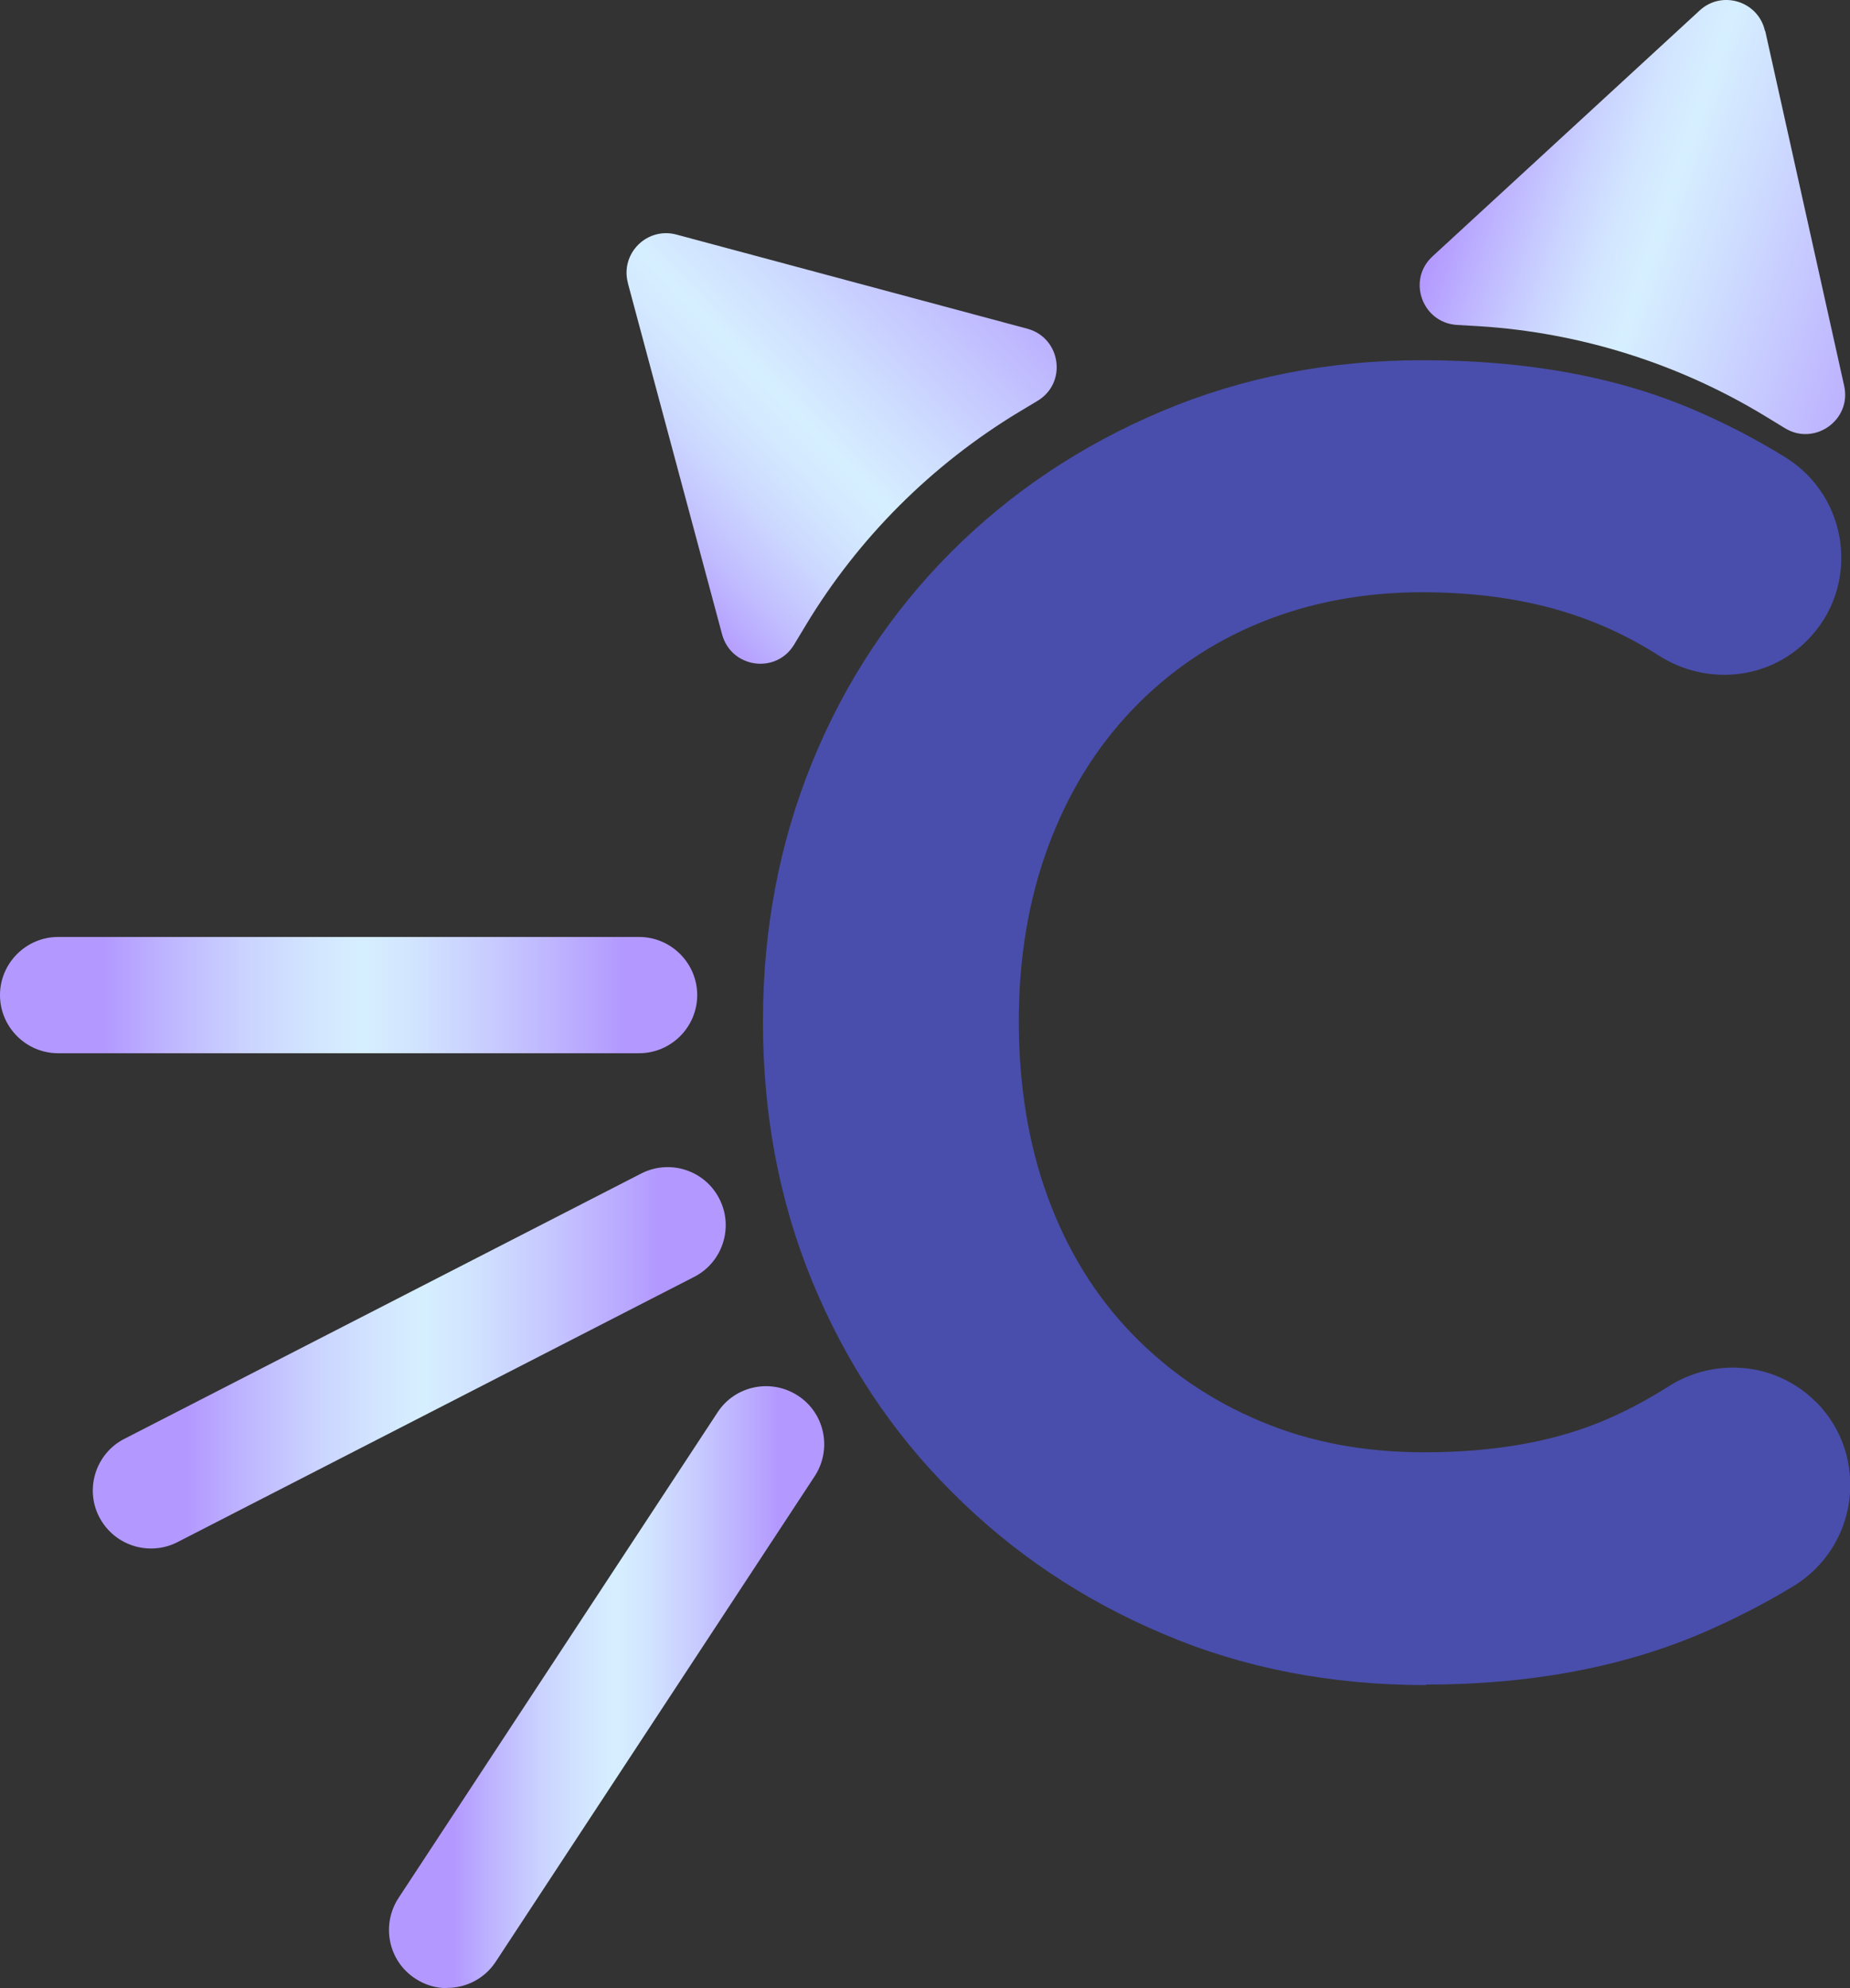<?xml version="1.0" encoding="UTF-8"?>
<svg id="Layer_2" data-name="Layer 2" xmlns="http://www.w3.org/2000/svg" xmlns:xlink="http://www.w3.org/1999/xlink" viewBox="0 0 72.89 78.32">
  <rect x="0" y="0" width="72.89" height="78.32" fill="#333333" stroke="none"/>
  <defs>
    <style>
      .cls-1 {
        fill: url(#linear-gradient);
      }

      .cls-1, .cls-2, .cls-3, .cls-4, .cls-5, .cls-6 {
        stroke-width: 0px;
      }

      .cls-2 {
        fill: url(#linear-gradient-4);
      }

      .cls-3 {
        fill: url(#linear-gradient-2);
      }

      .cls-4 {
        fill: url(#linear-gradient-3);
      }

      .cls-5 {
        fill: url(#linear-gradient-5);
      }

      .cls-6 {
        fill: #494eac;
      }
    </style>
    <linearGradient id="linear-gradient" x1="22.06" y1="23.44" x2="40.05" y2="6.25" gradientUnits="userSpaceOnUse">
      <stop offset=".12" stop-color="#b399ff"/>
      <stop offset=".22" stop-color="#c1bdff"/>
      <stop offset=".32" stop-color="#ccd8ff"/>
      <stop offset=".41" stop-color="#d3e9ff"/>
      <stop offset=".47" stop-color="#d6efff"/>
      <stop offset=".59" stop-color="#ceddff"/>
      <stop offset=".84" stop-color="#bcb1ff"/>
      <stop offset=".95" stop-color="#b399ff"/>
    </linearGradient>
    <linearGradient id="linear-gradient-2" x1="53.32" y1="3.23" x2="78.54" y2="11.7" gradientUnits="userSpaceOnUse">
      <stop offset=".19" stop-color="#b399ff"/>
      <stop offset=".26" stop-color="#bdb2ff"/>
      <stop offset=".36" stop-color="#cad3ff"/>
      <stop offset=".44" stop-color="#d3e7ff"/>
      <stop offset=".5" stop-color="#d6efff"/>
      <stop offset=".61" stop-color="#ceddff"/>
      <stop offset=".85" stop-color="#bcb0ff"/>
      <stop offset=".95" stop-color="#b399ff"/>
    </linearGradient>
    <linearGradient id="linear-gradient-3" x1="0" y1="39.2" x2="27.47" y2="39.2" gradientUnits="userSpaceOnUse">
      <stop offset=".15" stop-color="#b399ff"/>
      <stop offset=".23" stop-color="#bdb2ff"/>
      <stop offset=".35" stop-color="#cad3ff"/>
      <stop offset=".46" stop-color="#d3e7ff"/>
      <stop offset=".52" stop-color="#d6efff"/>
      <stop offset=".59" stop-color="#d2e5ff"/>
      <stop offset=".71" stop-color="#c7caff"/>
      <stop offset=".87" stop-color="#b6a0ff"/>
      <stop offset=".89" stop-color="#b399ff"/>
    </linearGradient>
    <linearGradient id="linear-gradient-4" x1="3.66" y1="53.49" x2="28.6" y2="53.49" xlink:href="#linear-gradient-3"/>
    <linearGradient id="linear-gradient-5" x1="15.33" y1="66.47" x2="32.49" y2="66.47" xlink:href="#linear-gradient-3"/>
  </defs>
  <g id="Layer_12" data-name="Layer 12">
    <g>
      <path class="cls-6" d="m56.18,66.38c-3.74,0-7.2-.67-10.36-2.02-3.17-1.34-5.94-3.2-8.31-5.58-2.38-2.37-4.21-5.15-5.51-8.31s-1.94-6.57-1.94-10.22.65-7.05,1.94-10.22,3.12-5.92,5.47-8.28c2.35-2.35,5.11-4.2,8.28-5.54,3.17-1.34,6.6-2.02,10.29-2.02,4.13,0,7.71.66,10.76,1.98,1.23.53,2.4,1.14,3.52,1.83,2.56,1.57,3,5.12.87,7.24h0c-1.56,1.56-3.98,1.77-5.84.58-.7-.45-1.46-.85-2.26-1.19-2.02-.86-4.37-1.3-7.05-1.3-2.3,0-4.43.4-6.37,1.19-1.94.79-3.63,1.94-5.07,3.45-1.44,1.51-2.54,3.31-3.31,5.4-.77,2.09-1.15,4.38-1.15,6.87s.38,4.86,1.15,6.94c.77,2.09,1.87,3.87,3.31,5.36,1.44,1.49,3.13,2.64,5.07,3.45,1.94.82,4.09,1.22,6.44,1.22,2.83,0,5.25-.44,7.27-1.33.82-.36,1.59-.78,2.32-1.24,1.85-1.2,4.28-.98,5.84.58h.01c2.13,2.15,1.68,5.7-.9,7.27-1.17.71-2.41,1.34-3.7,1.89-3.14,1.32-6.73,1.98-10.76,1.98Z"/>
      <path class="cls-1" d="m24.74,11.16l3.71,13.83c.36,1.33,2.13,1.58,2.84.4l.47-.78c2.07-3.43,4.95-6.3,8.37-8.37l.75-.45c1.18-.71.92-2.48-.4-2.84l-13.83-3.71c-1.16-.31-2.22.75-1.91,1.91Z"/>
      <path class="cls-3" d="m69.55,1.22l3.11,13.98c.3,1.34-1.16,2.38-2.33,1.67l-.77-.47c-3.42-2.08-7.3-3.3-11.29-3.55l-.87-.05c-1.37-.09-1.97-1.77-.96-2.7L66.97.41c.88-.81,2.31-.36,2.57.81Z"/>
      <path class="cls-4" d="m25.18,41.49H2.29c-1.26,0-2.29-1.03-2.29-2.29s1.03-2.29,2.29-2.29h22.89c1.26,0,2.29,1.03,2.29,2.29s-1.03,2.29-2.29,2.29Z"/>
      <path class="cls-2" d="m5.95,61c-.83,0-1.63-.45-2.04-1.24-.58-1.12-.13-2.51.99-3.08l20.36-10.45c1.13-.58,2.51-.13,3.08.99.58,1.12.13,2.51-.99,3.08l-20.36,10.45c-.33.17-.69.25-1.04.25Z"/>
      <path class="cls-5" d="m17.62,78.32c-.43,0-.87-.12-1.26-.38-1.06-.69-1.35-2.11-.66-3.17l12.57-19.13c.69-1.06,2.11-1.35,3.17-.66,1.06.69,1.35,2.11.66,3.17l-12.57,19.13c-.44.67-1.17,1.03-1.92,1.03Z"/>
    </g>
  </g>
</svg>